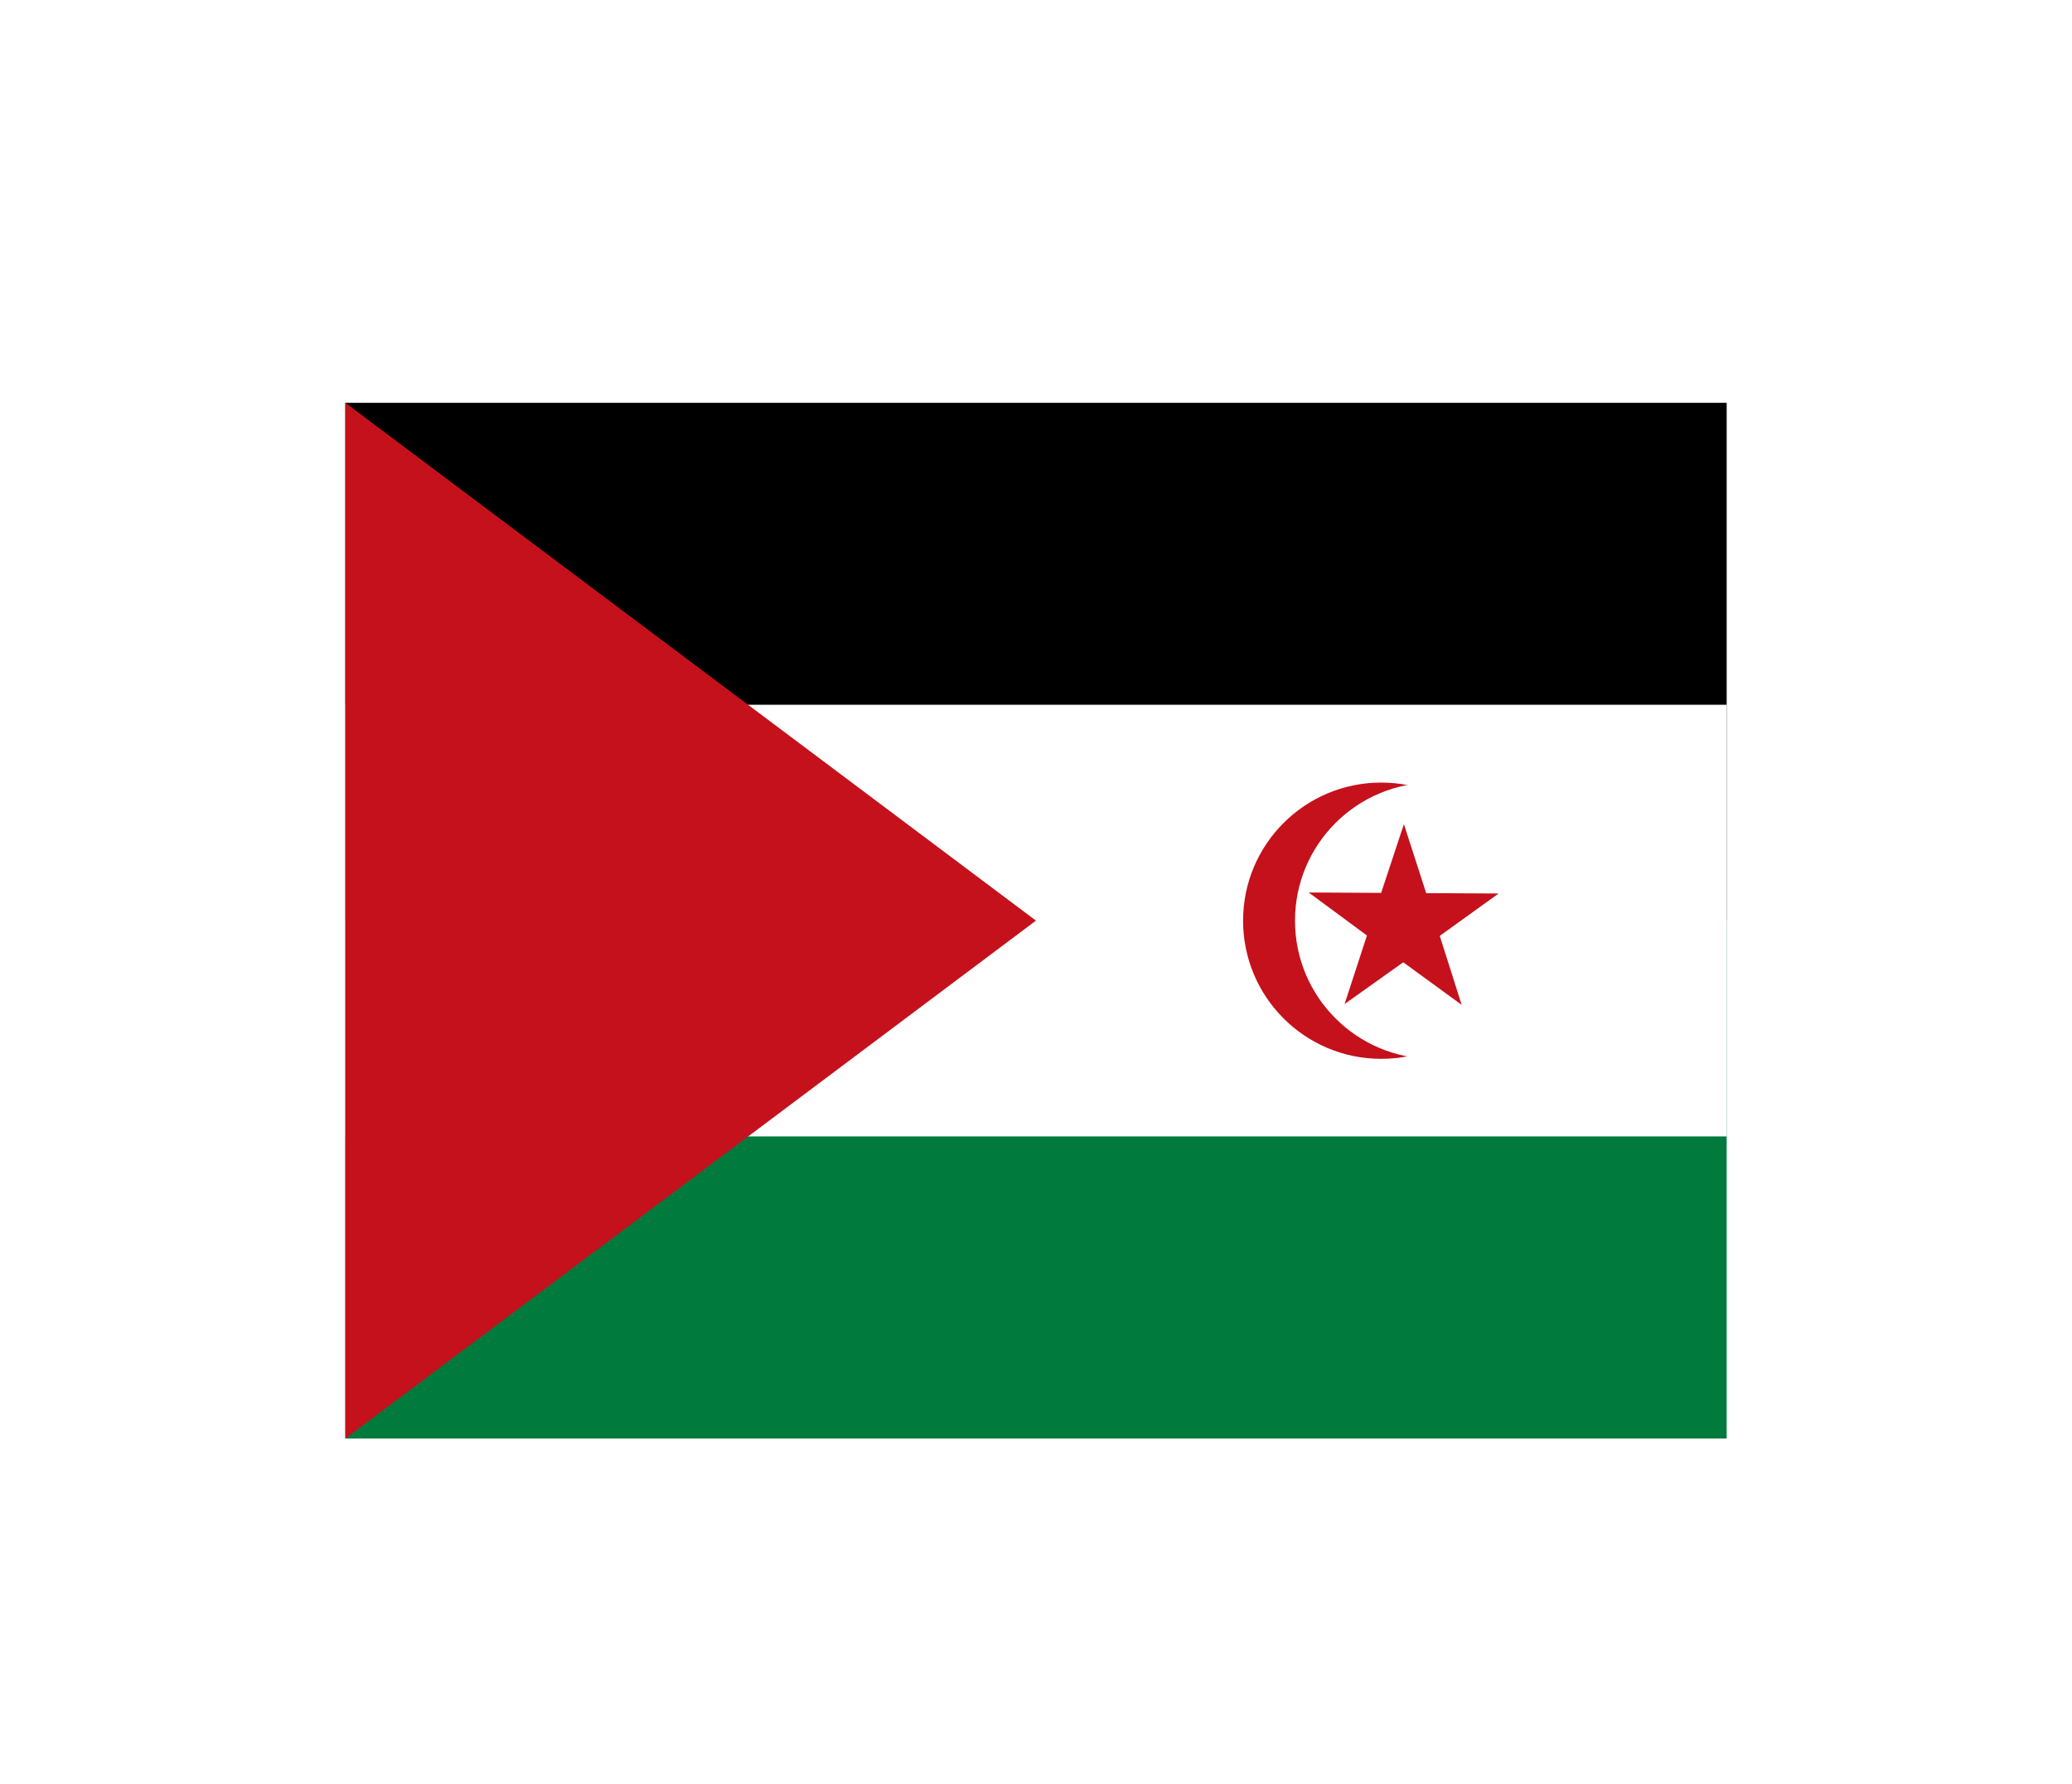 <svg width="36" height="31" viewBox="0 0 36 31" fill="none" xmlns="http://www.w3.org/2000/svg">
<g filter="url(#filter0_d_336_33435)">
<g clip-path="url(#clip0_336_33435)">
<path fill-rule="evenodd" clip-rule="evenodd" d="M6 3H30.002V11.999H6V3Z" fill="black"/>
<path fill-rule="evenodd" clip-rule="evenodd" d="M6 12H30.002V20.999H6V12Z" fill="#007A3D"/>
<path fill-rule="evenodd" clip-rule="evenodd" d="M6 8.248H30.002V15.749H6V8.248Z" fill="white"/>
<path fill-rule="evenodd" clip-rule="evenodd" d="M6 3L17.999 11.999L6 20.999V3Z" fill="#C4111B"/>
<path d="M23.998 14.401C25.324 14.401 26.399 13.326 26.399 12C26.399 10.674 25.324 9.6 23.998 9.6C22.672 9.6 21.598 10.674 21.598 12C21.598 13.326 22.672 14.401 23.998 14.401Z" fill="#C4111B"/>
<path d="M24.901 14.401C26.226 14.401 27.301 13.326 27.301 12C27.301 10.674 26.226 9.6 24.901 9.6C23.575 9.6 22.5 10.674 22.5 12C22.5 13.326 23.575 14.401 24.901 14.401Z" fill="white"/>
<path fill-rule="evenodd" clip-rule="evenodd" d="M23.355 13.453L24.381 12.723L25.396 13.463L25.015 12.264L26.038 11.528L24.779 11.521L24.392 10.322L23.997 11.517L22.738 11.51L23.75 12.258L23.359 13.456L23.355 13.453Z" fill="#C4111B"/>
</g>
</g>
<defs>
<filter id="filter0_d_336_33435" x="0" y="-2" width="36" height="36" filterUnits="userSpaceOnUse" color-interpolation-filters="sRGB">
<feFlood flood-opacity="0" result="BackgroundImageFix"/>
<feColorMatrix in="SourceAlpha" type="matrix" values="0 0 0 0 0 0 0 0 0 0 0 0 0 0 0 0 0 0 127 0" result="hardAlpha"/>
<feOffset dy="4"/>
<feGaussianBlur stdDeviation="3"/>
<feComposite in2="hardAlpha" operator="out"/>
<feColorMatrix type="matrix" values="0 0 0 0 0 0 0 0 0 0 0 0 0 0 0 0 0 0 0.16 0"/>
<feBlend mode="normal" in2="BackgroundImageFix" result="effect1_dropShadow_336_33435"/>
<feBlend mode="normal" in="SourceGraphic" in2="effect1_dropShadow_336_33435" result="shape"/>
</filter>
<clipPath id="clip0_336_33435">
<rect width="24" height="18" fill="white" transform="translate(6 3)"/>
</clipPath>
</defs>
</svg>
